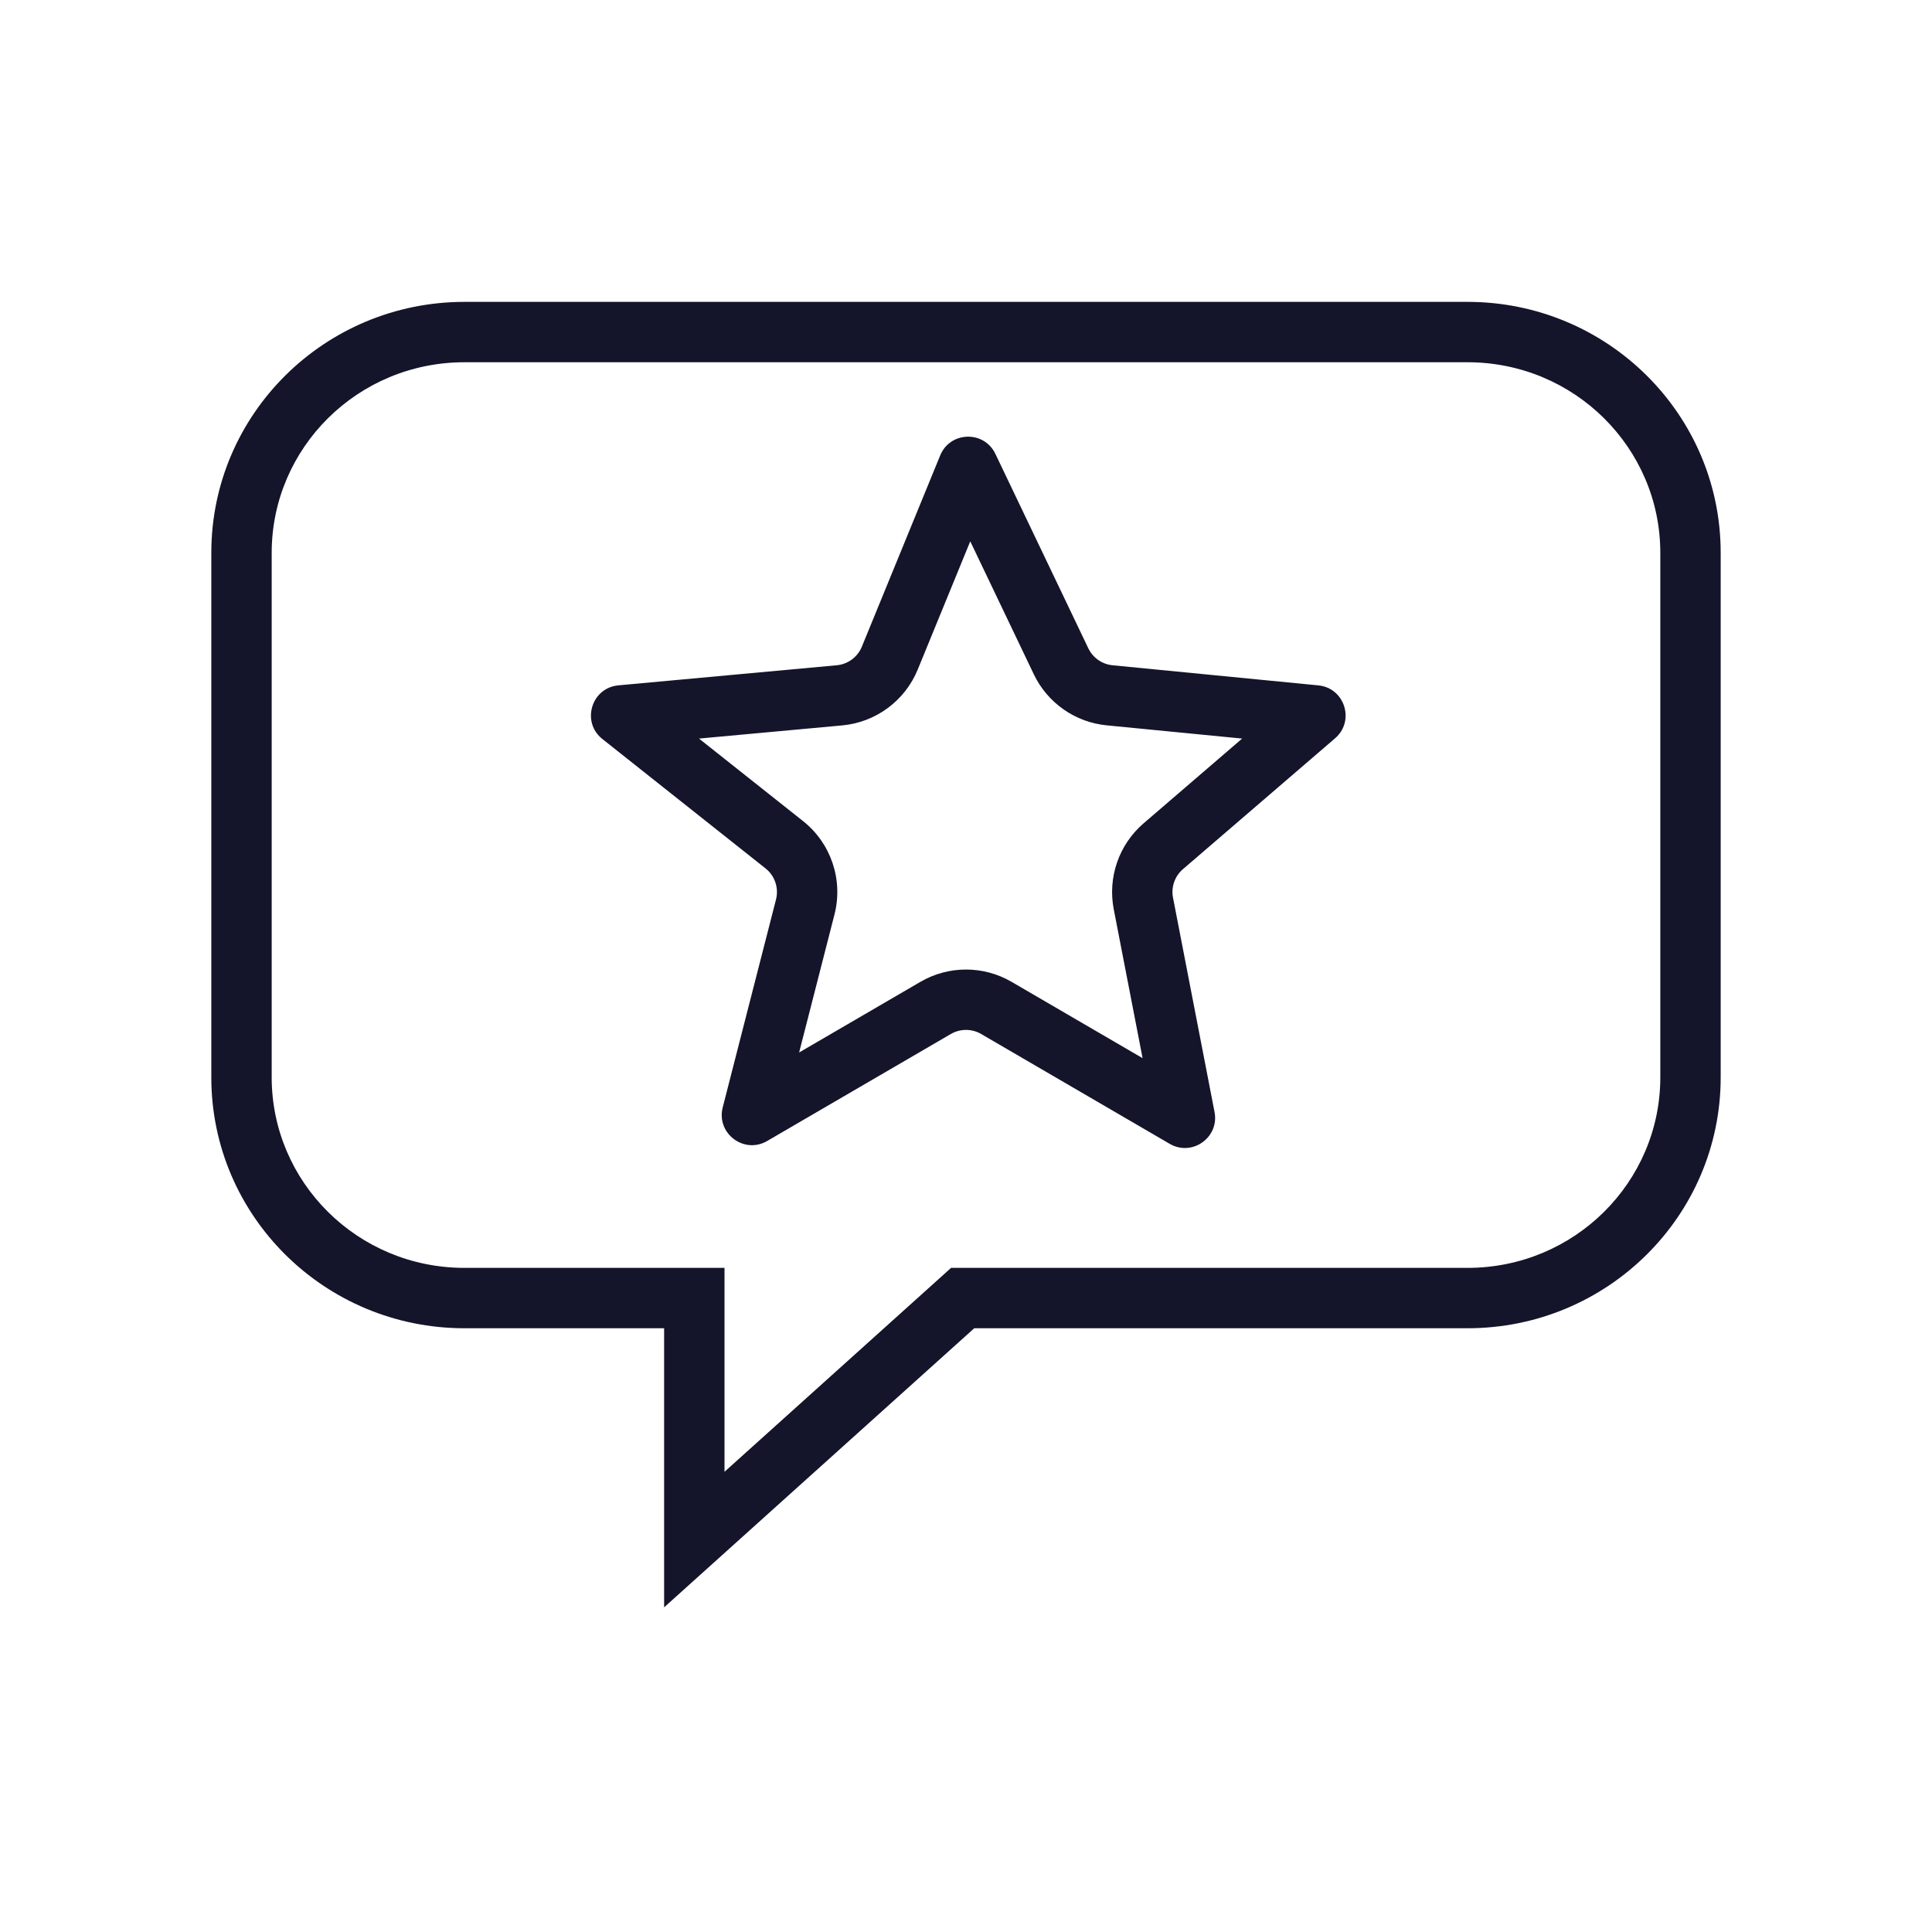 <svg width="64" height="64" viewBox="0 0 64 64" fill="none" xmlns="http://www.w3.org/2000/svg">
<path fill-rule="evenodd" clip-rule="evenodd" d="M9 18.314C9 14.836 11.849 12 15.385 12H48.615C52.151 12 55 14.836 55 18.314V35.686C55 39.164 52.151 42 48.615 42H31.889H31.505L31.22 42.257L24 48.755V46.5V43V42H23H15.385C11.849 42 9 39.164 9 35.686V18.314ZM15.385 10C10.763 10 7 13.713 7 18.314V35.686C7 40.287 10.763 44 15.385 44H22V46.5V51V53.245L23.669 51.743L32.273 44H48.615C53.237 44 57 40.287 57 35.686V18.314C57 13.713 53.237 10 48.615 10H15.385ZM30.401 22.18L32.141 17.932L34.246 22.336C34.699 23.284 35.615 23.926 36.661 24.028L41.148 24.466L37.883 27.274C37.067 27.976 36.69 29.062 36.894 30.119L37.85 35.053L33.51 32.525C32.577 31.981 31.423 31.981 30.49 32.525L26.472 34.865L27.643 30.294C27.937 29.147 27.529 27.934 26.601 27.199L23.155 24.466L27.899 24.03C29.013 23.928 29.977 23.214 30.401 22.18ZM31.145 15.087C31.474 14.284 32.599 14.252 32.973 15.035L36.051 21.474C36.202 21.79 36.507 22.004 36.856 22.038L43.671 22.704C44.547 22.789 44.893 23.883 44.226 24.457L39.188 28.791C38.915 29.024 38.789 29.387 38.858 29.739L40.233 36.836C40.397 37.68 39.49 38.323 38.748 37.891L32.503 34.253C32.192 34.072 31.808 34.072 31.497 34.253L25.413 37.797C24.646 38.244 23.721 37.544 23.941 36.684L25.706 29.798C25.804 29.415 25.668 29.011 25.358 28.766L19.956 24.482C19.249 23.922 19.587 22.785 20.486 22.703L27.716 22.038C28.088 22.004 28.409 21.767 28.55 21.422L31.145 15.087Z" fill="#14142A"/>
</svg>
